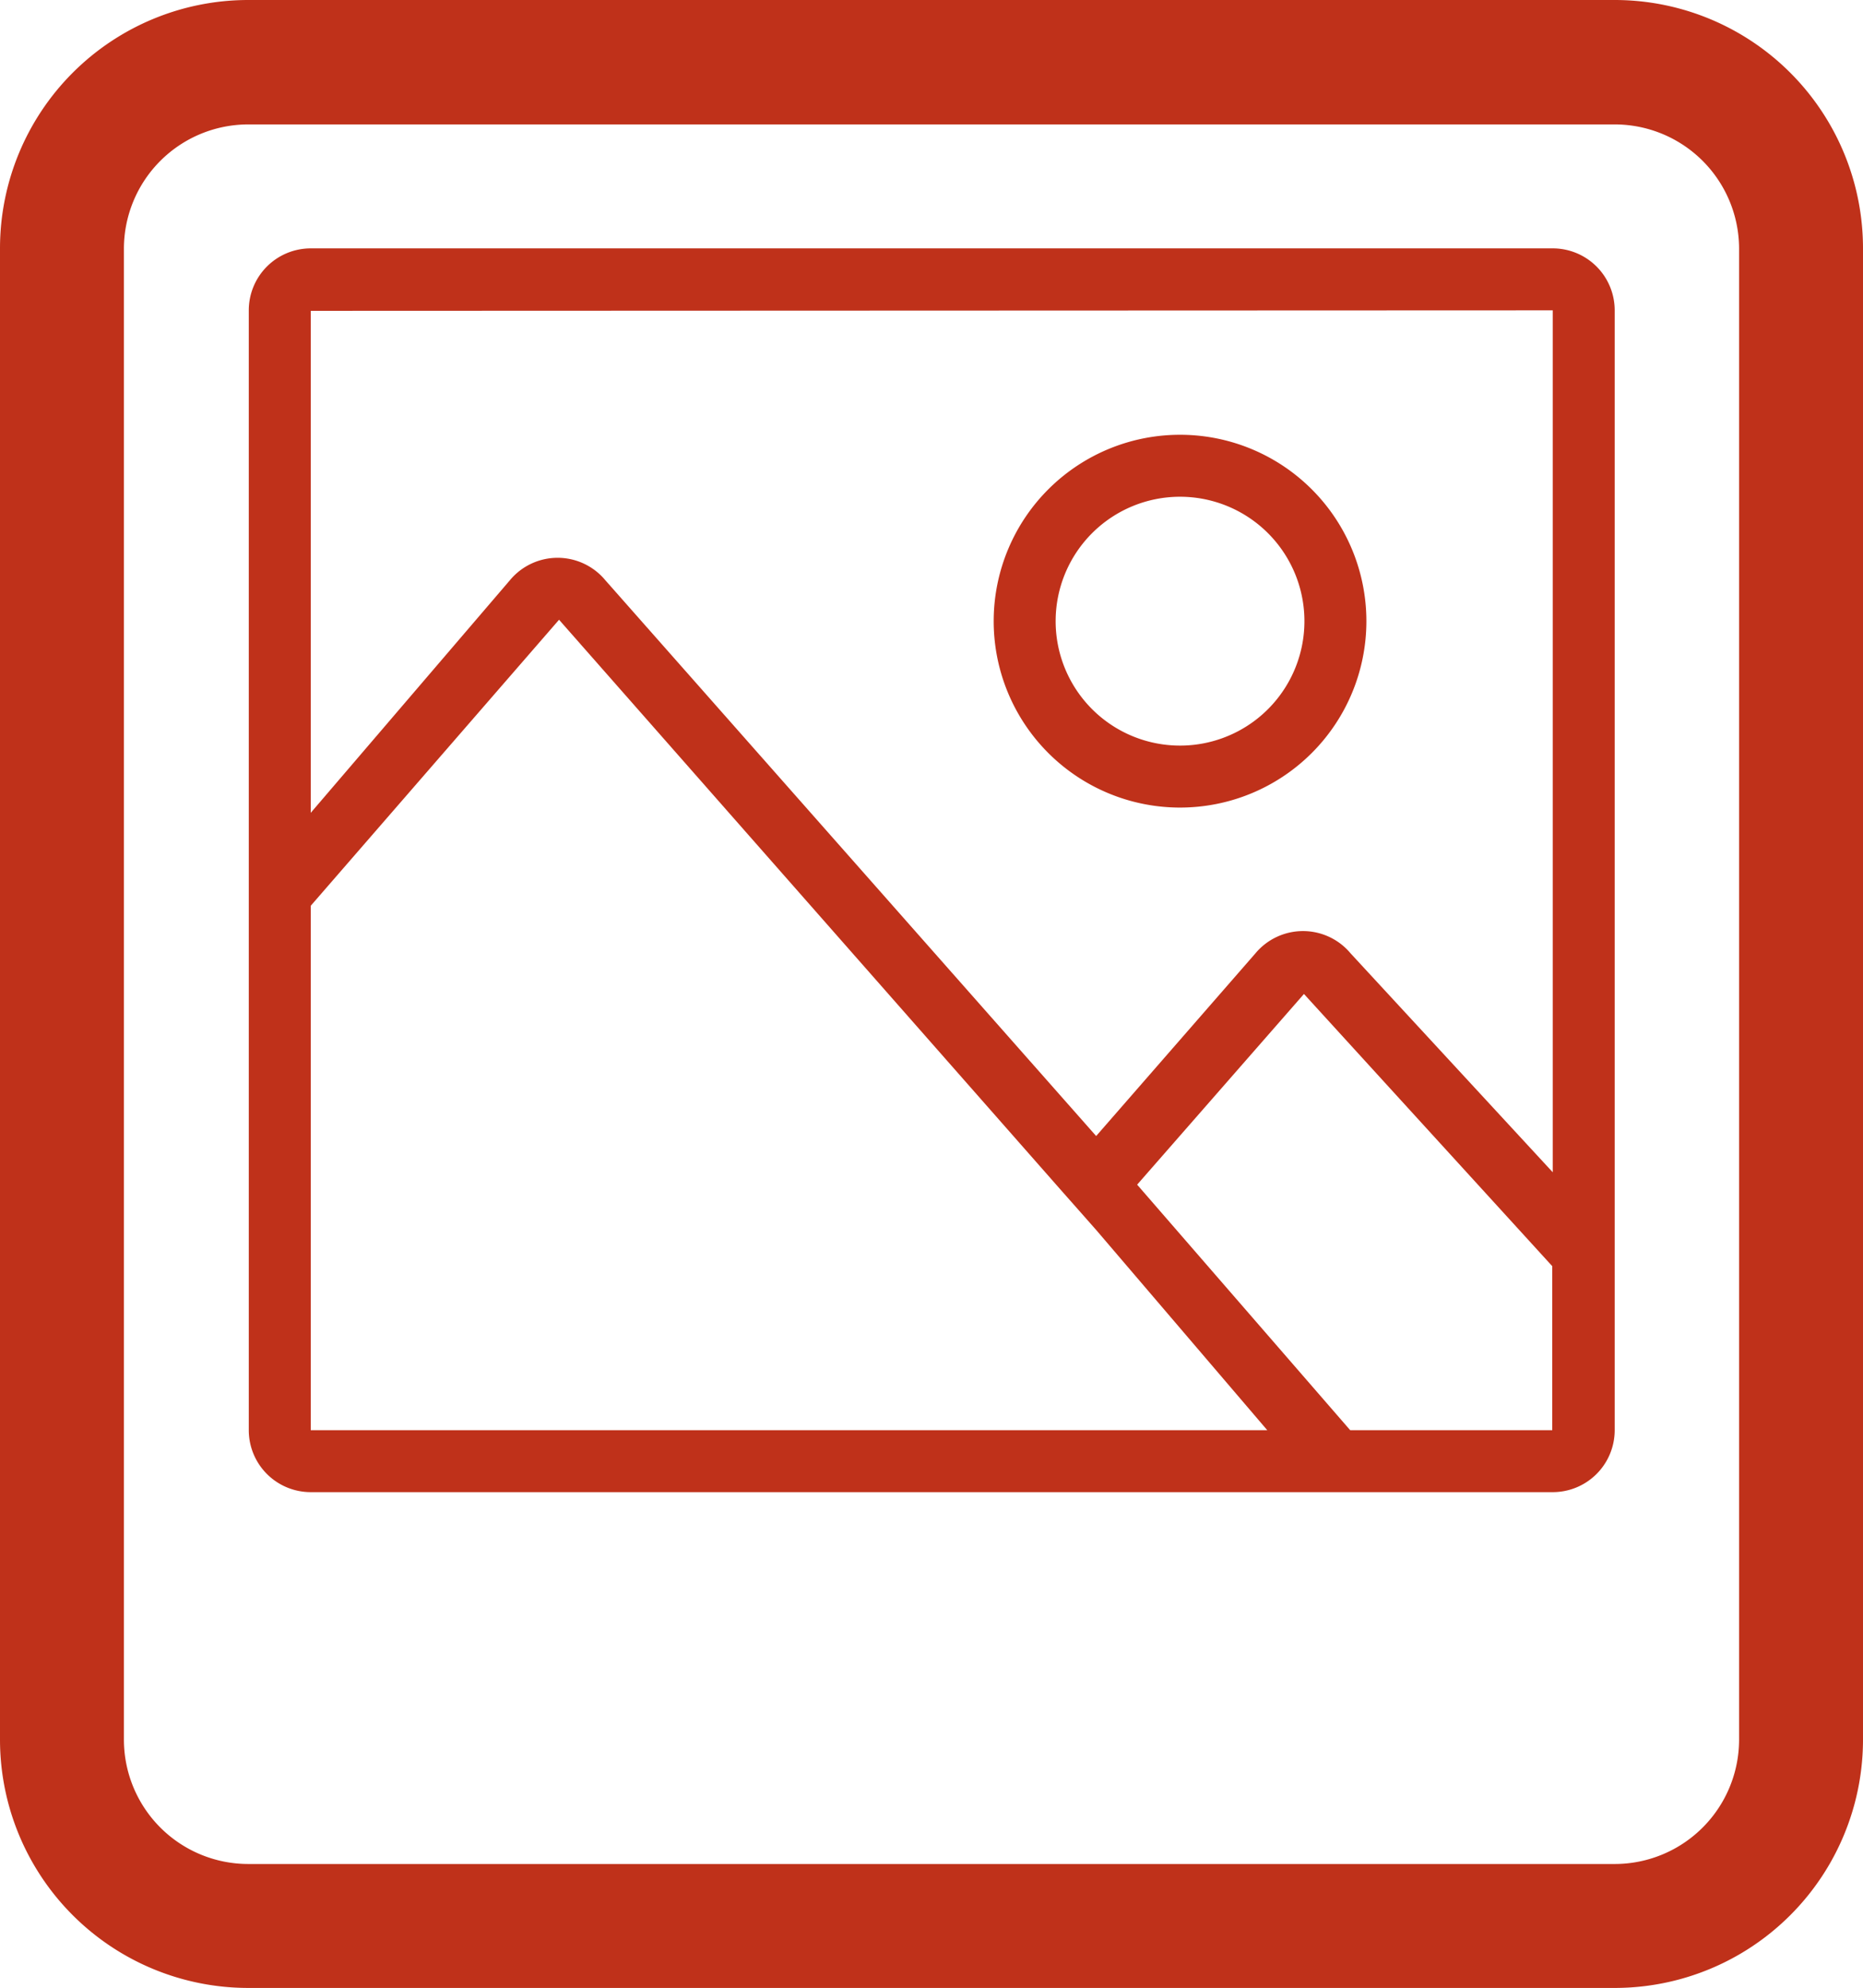 <svg xmlns="http://www.w3.org/2000/svg" viewBox="0 0 39.09 41.7"><title>Image</title><g id="Layer_2" data-name="Layer 2"><g id="WorkSpace_top" data-name="WorkSpace top"><g id="photo"><path id="_Compound_Path_" data-name="&lt;Compound Path&gt;" d="M33.88,0H5.21A5.21,5.21,0,0,0,0,5.21V36.49A5.21,5.21,0,0,0,5.21,41.7H33.88a5.21,5.21,0,0,0,5.21-5.21V5.21A5.21,5.21,0,0,0,33.88,0Zm2.61,36.49a2.61,2.61,0,0,1-2.61,2.61H5.21a2.61,2.61,0,0,1-2.61-2.61V5.21A2.61,2.61,0,0,1,5.21,2.61H33.88a2.61,2.61,0,0,1,2.61,2.61Z" style="fill:#bf311a"/><path id="_Compound_Path_2" data-name="&lt;Compound Path&gt;" d="M32.58,5.21H6.52a1.3,1.3,0,0,0-1.3,1.3V30a1.3,1.3,0,0,0,1.3,1.3H32.58a1.3,1.3,0,0,0,1.3-1.3V6.52A1.3,1.3,0,0,0,32.58,5.21Zm0,1.3V24.59L28.34,20a1.3,1.3,0,0,0-2,0L23,23.83,12.7,12.17a1.3,1.3,0,0,0-2,0L6.52,17.05V6.52ZM6.52,19l5.21-6L22.24,24.94l.76.86L26.59,30H6.52ZM28.33,30l-4.47-5.15,3.5-4,5.21,5.71V30Z" style="fill:#bf311a"/><path id="_Compound_Path_3" data-name="&lt;Compound Path&gt;" d="M24.76,16.94A3.91,3.91,0,1,0,20.85,13,3.91,3.91,0,0,0,24.76,16.94Zm0-6.52A2.61,2.61,0,1,1,22.15,13,2.61,2.61,0,0,1,24.76,10.42Z" style="fill:#bf311a"/></g></g></g></svg>